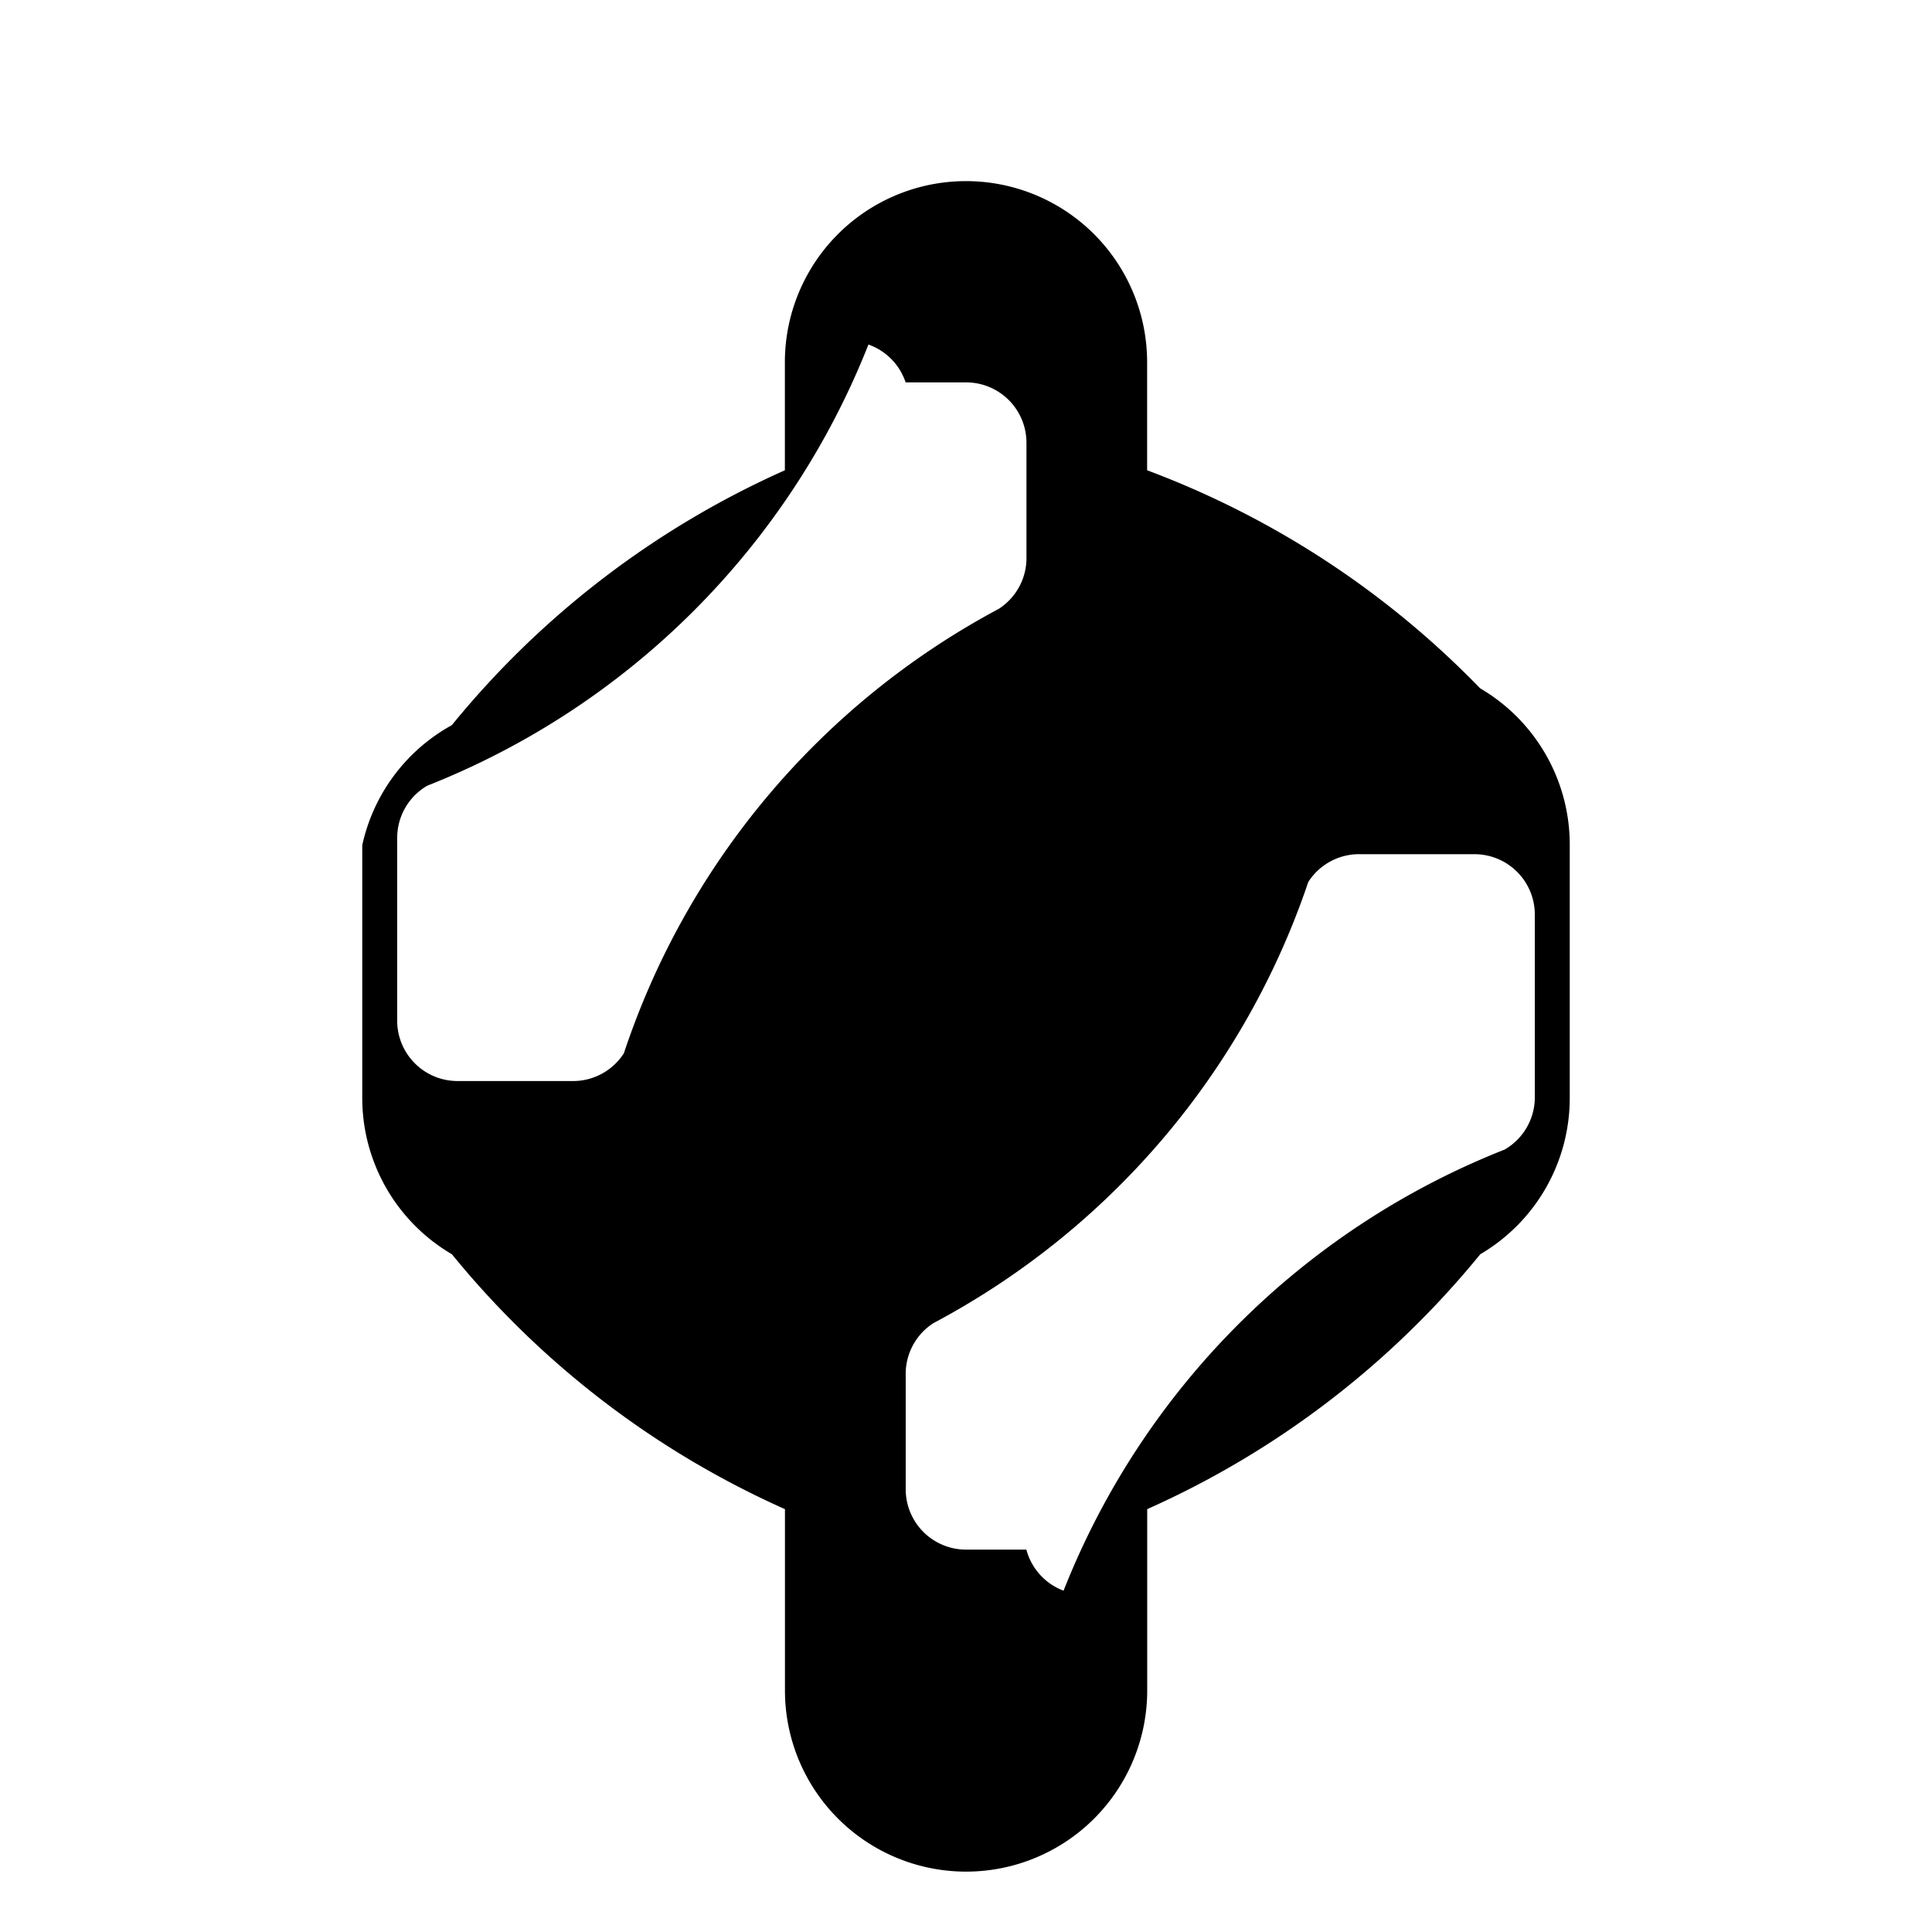 <svg xmlns="http://www.w3.org/2000/svg" viewBox="0 0 24 24" fill="currentColor"><path d="M12.001 2.25A2.25 2.25 0 0 0 9.75 4.5v1.342a11.232 11.232 0 0 0-4.137 3.166A2.25 2.25 0 0 0 4.5 10.5v3.132a2.25 2.25 0 0 0 1.114 1.949 11.232 11.232 0 0 0 4.137 3.166V21a2.25 2.25 0 0 0 4.5 0v-2.253a11.232 11.232 0 0 0 4.137-3.166A2.25 2.25 0 0 0 19.5 13.632V10.5a2.25 2.25 0 0 0-1.114-1.95A11.232 11.232 0 0 0 14.25 5.842V4.5A2.25 2.25 0 0 0 12.001 2.25Zm0 2.5a.75.75 0 0 1 .75.75v1.416a.75.75 0 0 1-.345.648A9.732 9.732 0 0 0 7.75 13.084a.75.75 0 0 1-.648.345H5.684a.75.75 0 0 1-.75-.75v-2.266a.75.75 0 0 1 .374-.653 9.732 9.732 0 0 0 5.48-5.48A.75.75 0 0 1 11.25 4.75h.751Zm0 14.5a.75.75 0 0 1-.75-.75v-1.416a.75.75 0 0 1 .345-.648 9.732 9.732 0 0 0 4.656-5.48.75.75 0 0 1 .648-.345h1.416a.75.75 0 0 1 .75.75v2.266a.75.75 0 0 1-.374.653 9.732 9.732 0 0 0-5.48 5.48A.75.75 0 0 1 12.75 19.25H12Z" /></svg>